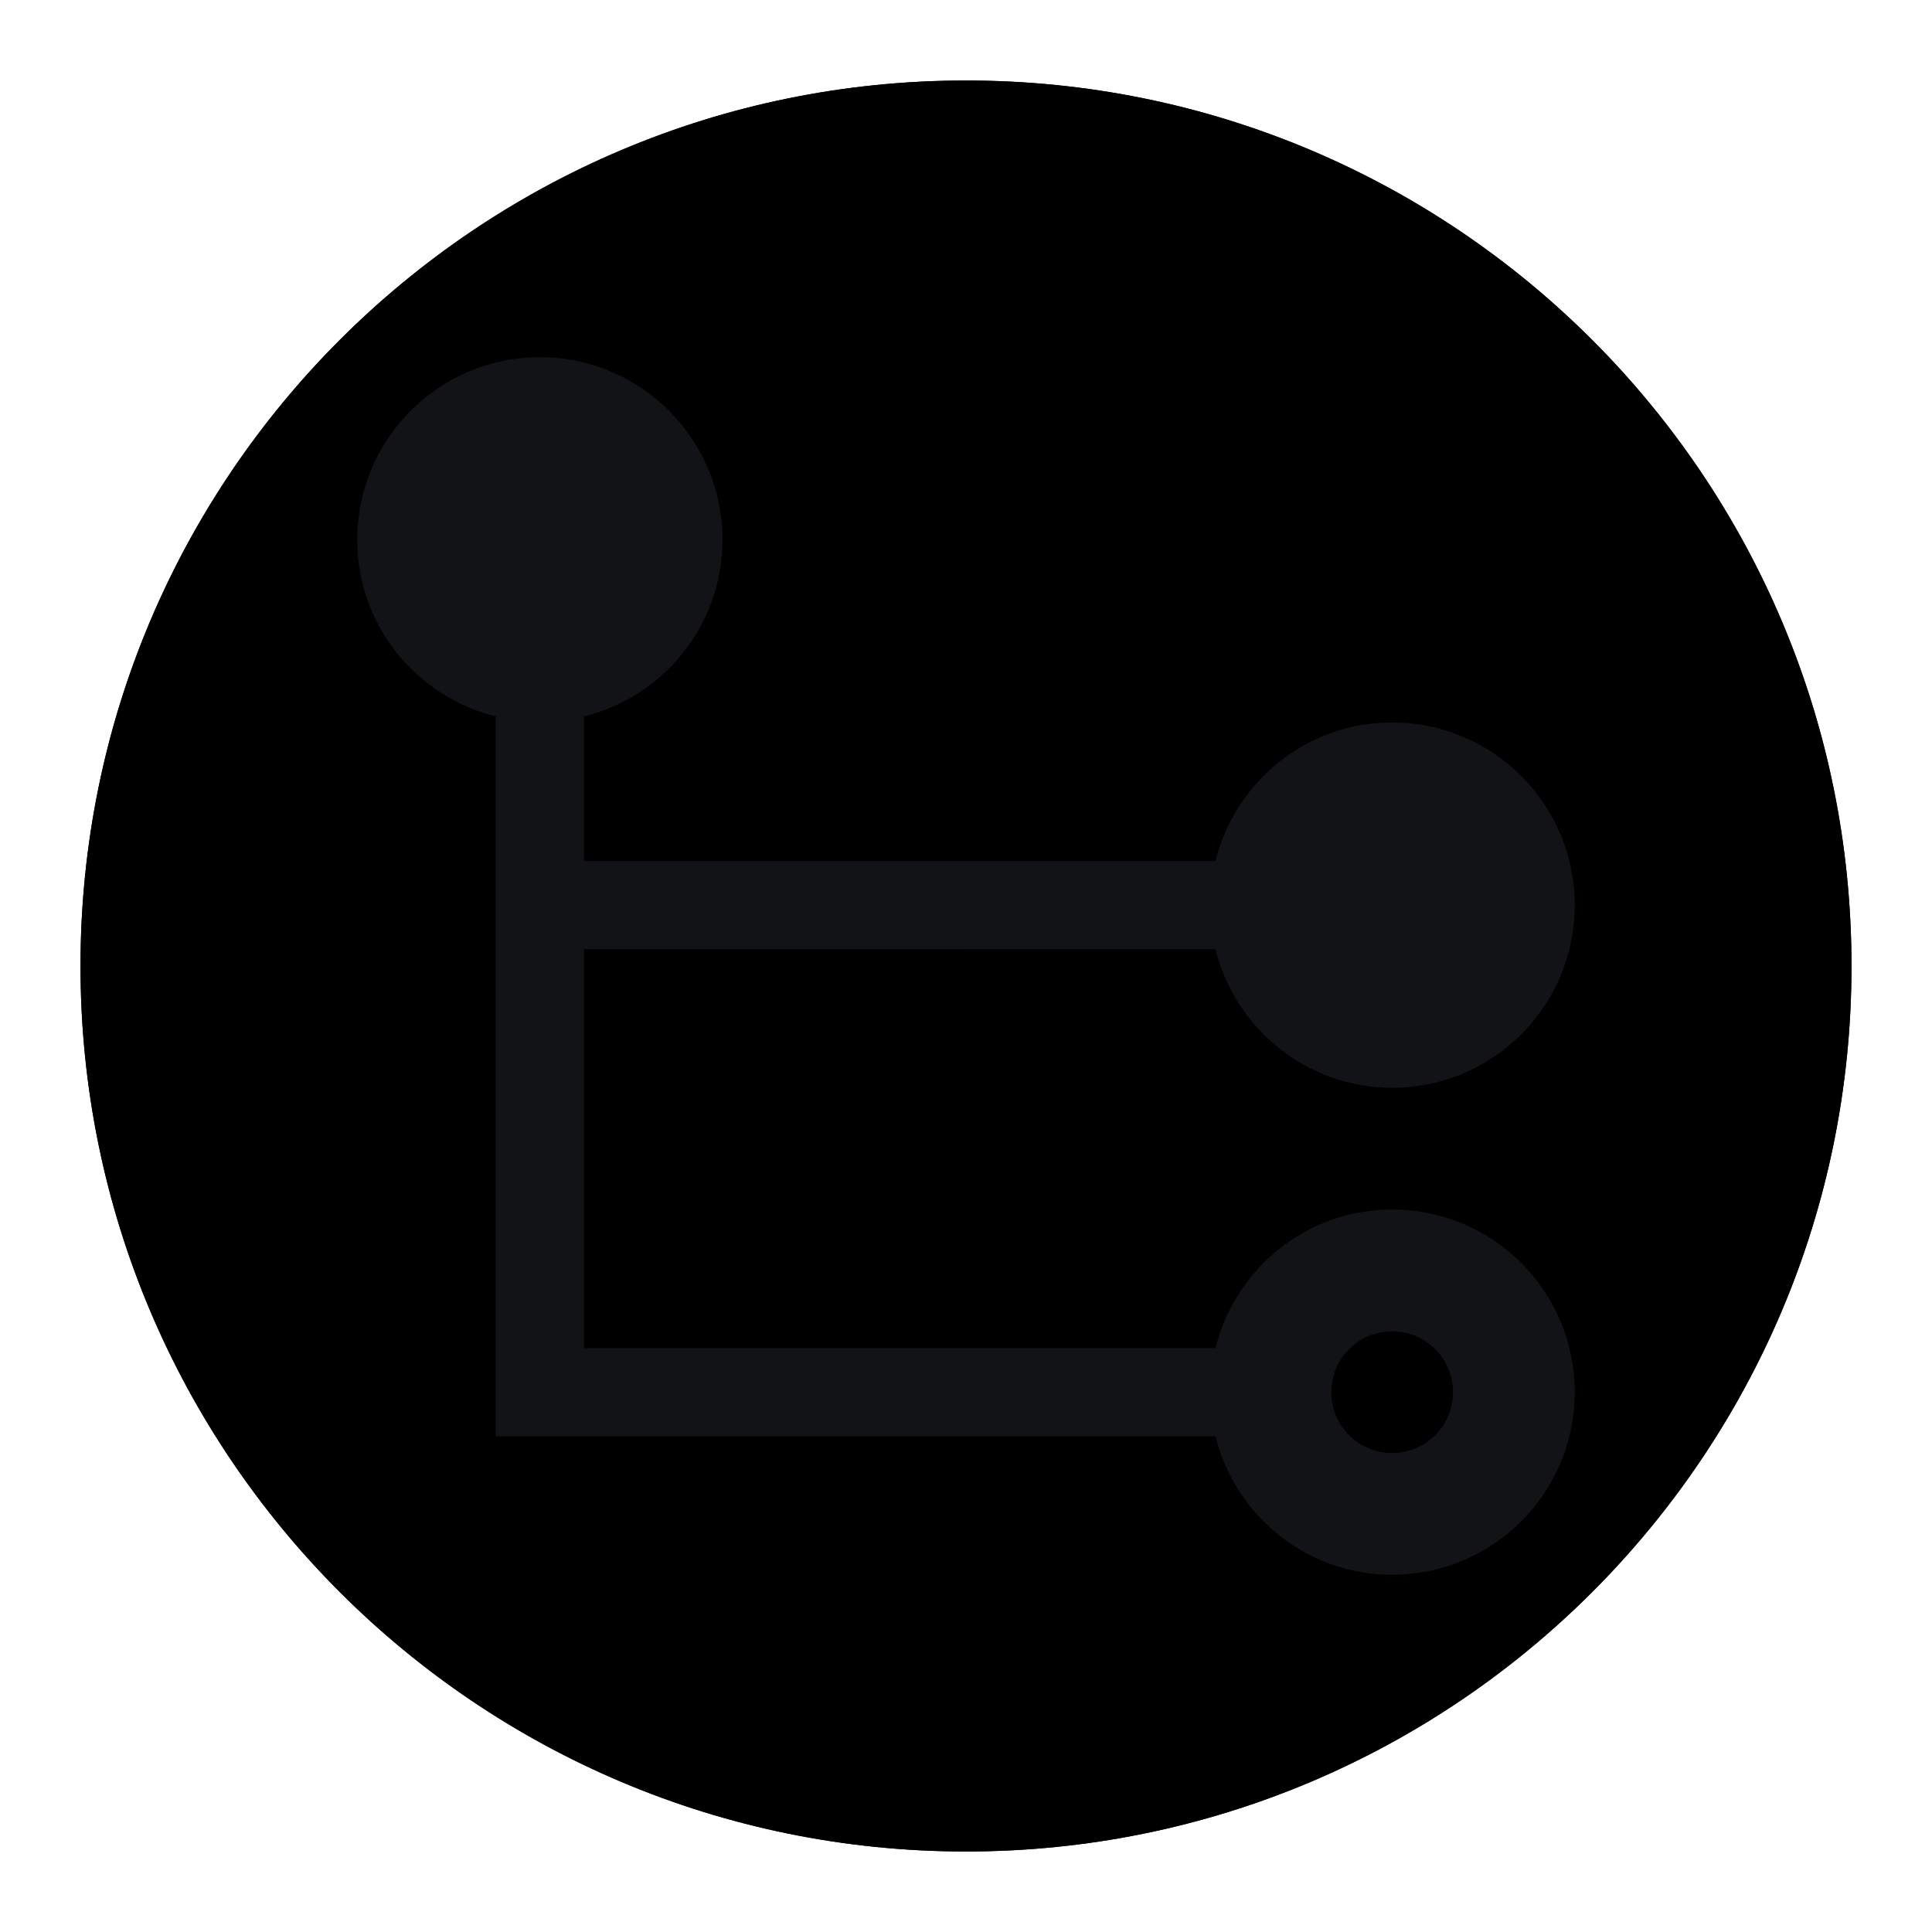 <svg width="24" height="24" viewBox="0 0 24 24" fill="none" xmlns="http://www.w3.org/2000/svg">
<g clip-path="url(#clip0_913_267)">
<path d="M12 23C18.075 23 23 18.075 23 12C23 5.925 18.075 1 12 1C5.925 1 1 5.925 1 12C1 18.075 5.925 23 12 23Z" fill="#121317"/>
<path fill-rule="evenodd" clip-rule="evenodd" d="M12 1C18.075 1 23 5.925 23 12C23 18.075 18.075 23 12 23V17.841H15.099C15.345 18.828 16.231 19.562 17.294 19.562C18.547 19.562 19.562 18.547 19.562 17.294C19.562 16.041 18.547 15.025 17.294 15.025C16.231 15.025 15.345 15.759 15.099 16.746H12V11.791H15.099C15.345 12.778 16.231 13.513 17.294 13.513C18.547 13.513 19.562 12.497 19.562 11.244C19.562 9.991 18.547 8.975 17.294 8.975C16.231 8.975 15.345 9.709 15.099 10.696H12V1ZM18.05 17.294C18.05 17.712 17.711 18.05 17.294 18.05C16.876 18.05 16.538 17.712 16.538 17.294C16.538 16.876 16.876 16.538 17.294 16.538C17.711 16.538 18.05 16.876 18.05 17.294Z" fill="currentColor"/>
<path fill-rule="evenodd" clip-rule="evenodd" d="M7.254 16.746V11.792H12V16.746H7.254ZM7.254 17.841H12V23C5.925 23 1 18.075 1 12C1 5.924 5.925 1 12 1V10.696H7.254V8.9C8.241 8.654 8.975 7.769 8.975 6.706C8.975 5.453 7.959 4.437 6.706 4.437C5.453 4.437 4.438 5.453 4.438 6.706C4.438 7.769 5.172 8.654 6.159 8.9V17.841H6.386H7.254Z" fill="currentColor"/>
</g>
<defs>
<clipPath id="clip0_913_267">
<rect width="24" height="24" fill="currentColor"/>
</clipPath>
</defs>
</svg>
